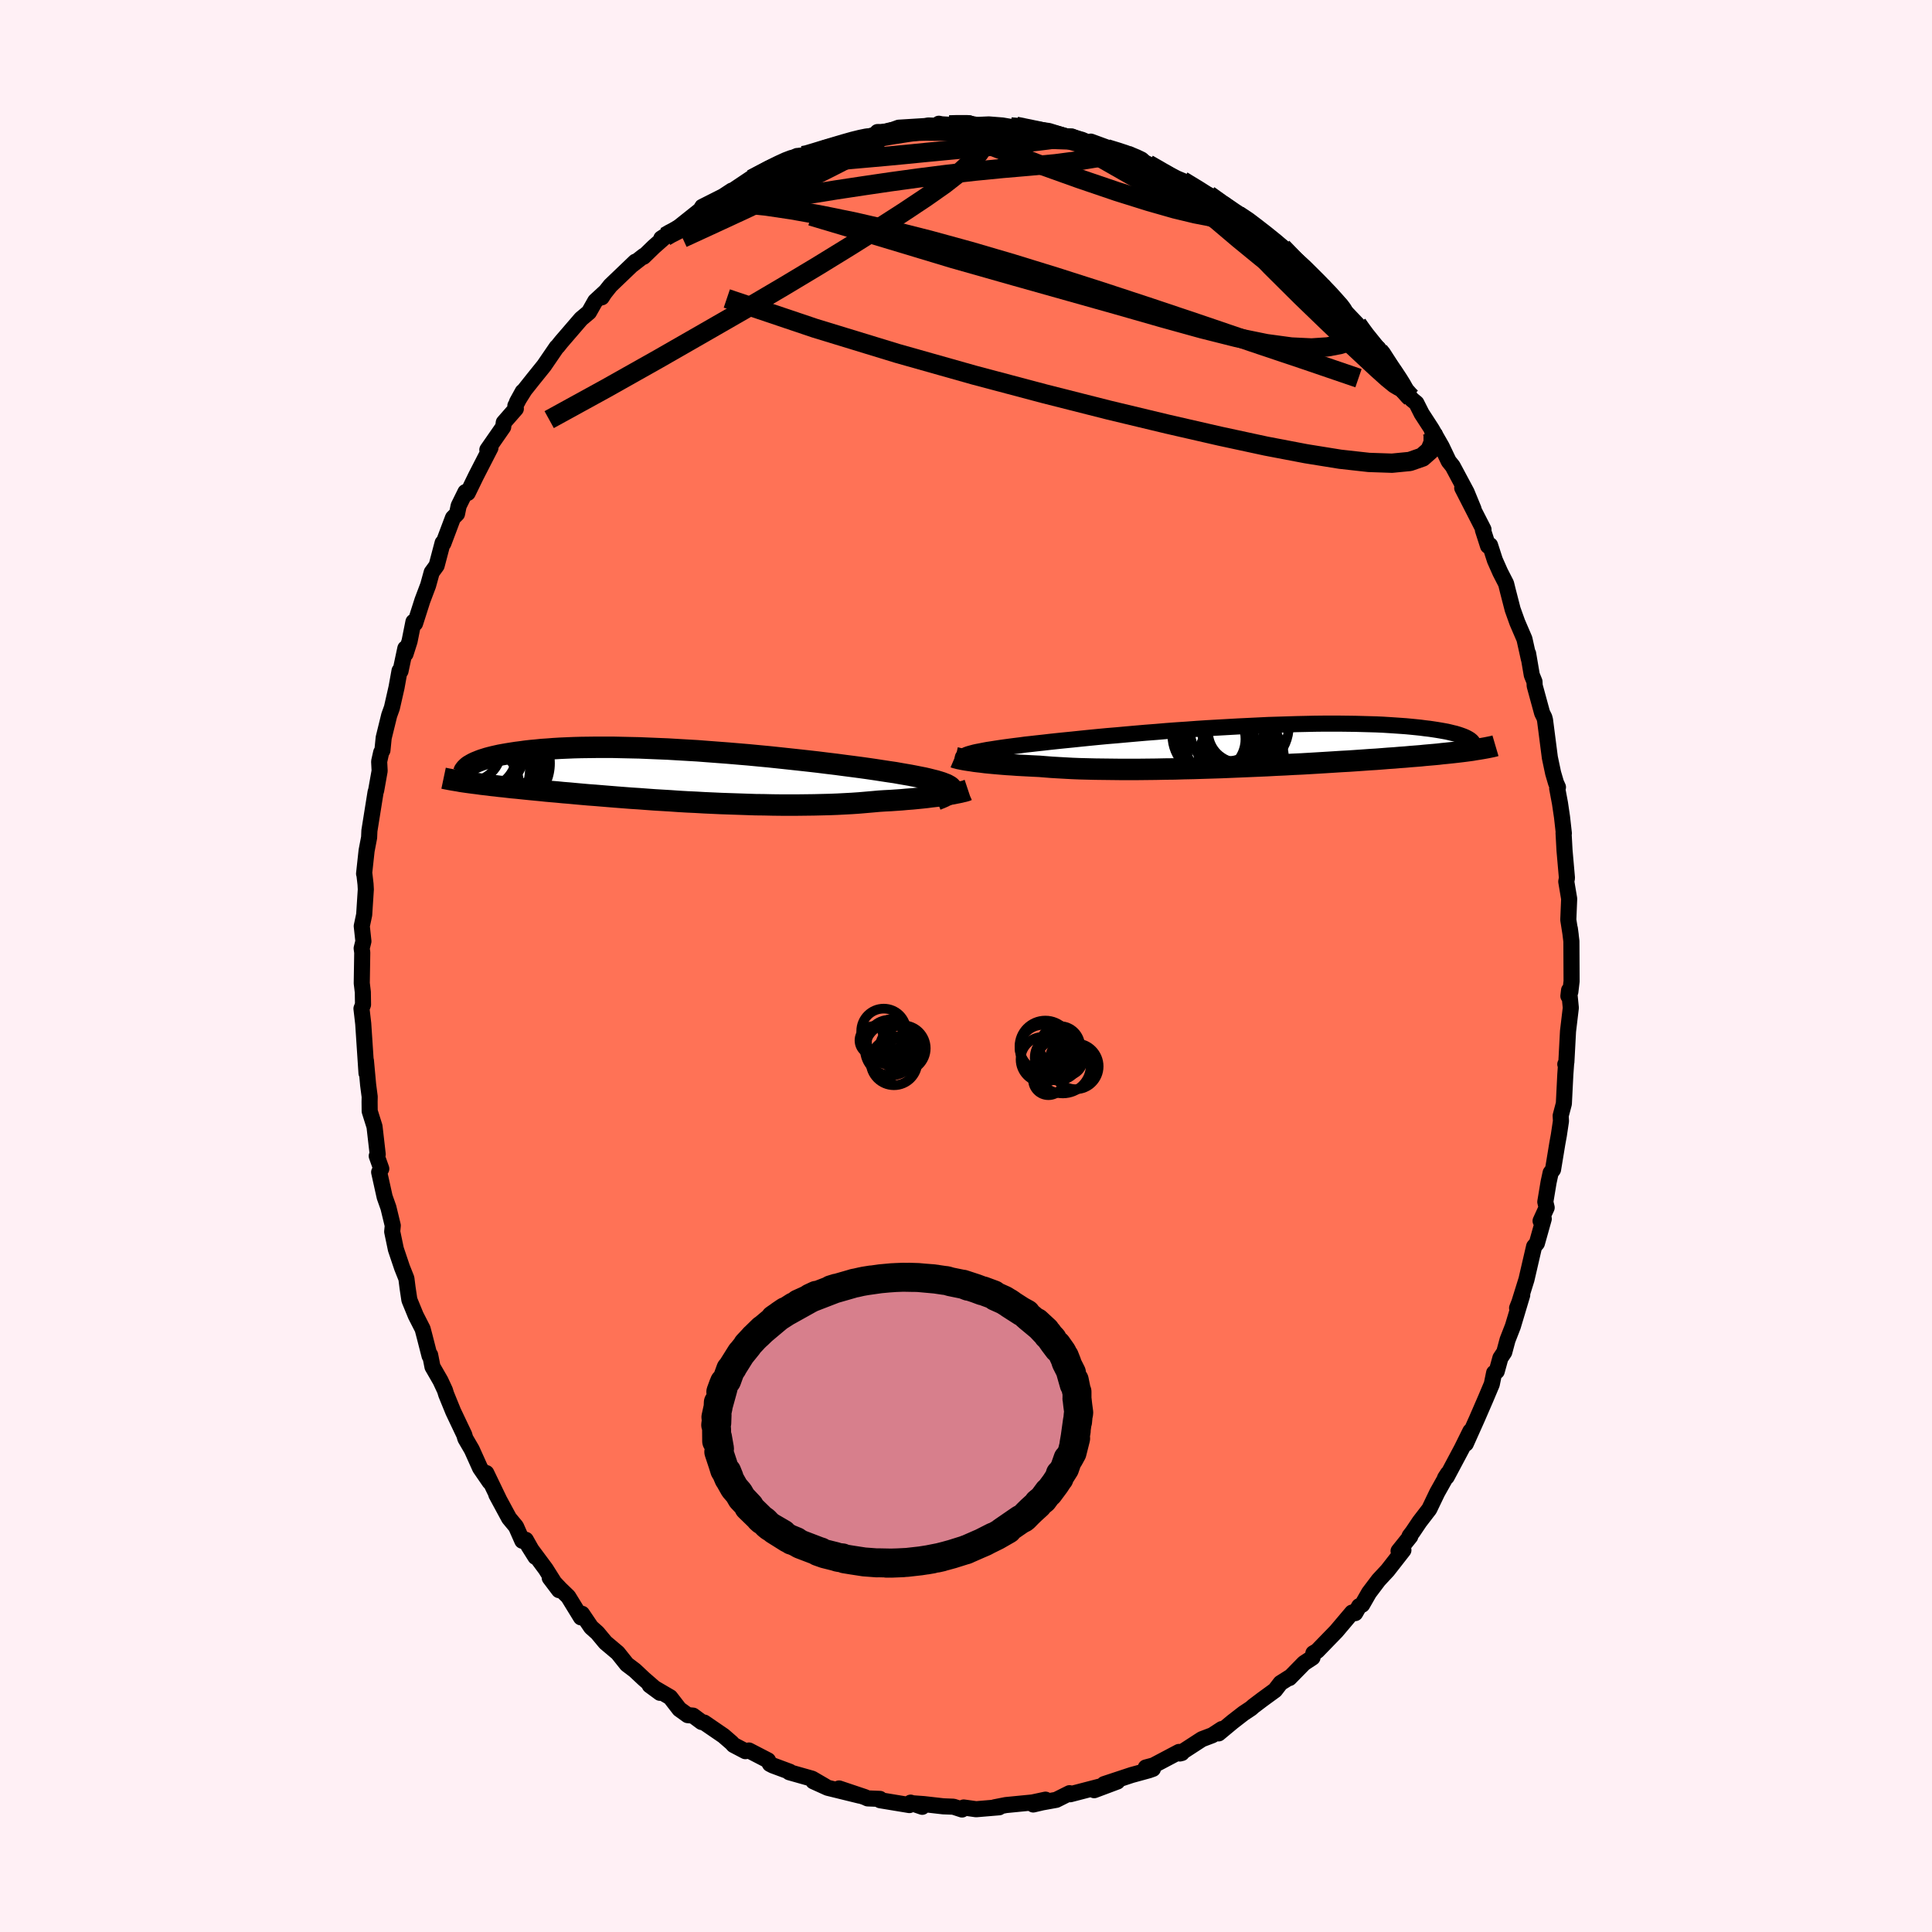 
  <svg viewBox="-100 -100 200 200" xmlns="http://www.w3.org/2000/svg" width="500" height="500" id="face-svg">
    <defs>
      <clipPath id="leftEyeClipPath">
        <polyline points="27.32,1.35 27.28,1.26 27.2,1.16 27.09,1.06 26.93,0.97 26.75,0.87 26.52,0.78 26.26,0.68 25.97,0.59 25.64,0.49 25.27,0.4 24.88,0.3 24.45,0.2 23.99,0.11 23.49,0.01 22.97,-0.09 22.5,-0.17 21.98,-0.26 21.42,-0.36 20.8,-0.45 20.14,-0.55 19.43,-0.66 18.68,-0.77 17.89,-0.88 17.06,-0.99 16.2,-1.1 15.3,-1.22 14.38,-1.33 13.42,-1.45 12.45,-1.56 11.45,-1.67 10.43,-1.78 9.4,-1.89 8.36,-2 7.3,-2.1 6.25,-2.2 5.18,-2.29 4.12,-2.38 3.06,-2.46 2,-2.54 0.96,-2.62 -0.08,-2.68 -1.11,-2.74 -2.12,-2.8 -3.12,-2.84 -4.09,-2.88 -5.05,-2.92 -5.99,-2.94 -6.9,-2.96 -7.79,-2.98 -8.65,-2.98 -9.49,-2.98 -10.3,-2.97 -11.08,-2.96 -11.83,-2.94 -12.55,-2.91 -13.25,-2.88 -13.91,-2.84 -14.55,-2.79 -15.16,-2.75 -15.74,-2.69 -16.29,-2.64 -16.82,-2.58 -17.32,-2.51 -17.8,-2.45 -18.25,-2.38 -18.69,-2.31 -19.09,-2.24 -19.48,-2.17 -19.84,-2.09 -20.19,-2.01 -20.51,-1.93 -20.81,-1.85 -21.09,-1.76 -21.35,-1.68 -21.59,-1.59 -21.81,-1.5 -22.01,-1.42 -22.2,-1.33 -22.37,-1.24 -22.96,0.63 -22.67,0.67 -22.37,0.71 -22.05,0.75 -21.73,0.79 -21.39,0.84 -21.04,0.88 -20.68,0.92 -20.3,0.97 -19.91,1.01 -19.51,1.06 -19.1,1.1 -18.67,1.15 -18.23,1.2 -17.77,1.24 -17.3,1.29 -16.81,1.34 -16.31,1.39 -15.79,1.44 -15.26,1.49 -14.7,1.55 -14.13,1.6 -13.54,1.65 -12.94,1.71 -12.31,1.76 -11.67,1.82 -11.01,1.88 -10.33,1.94 -9.64,1.99 -8.92,2.05 -8.19,2.11 -7.45,2.17 -6.68,2.23 -5.9,2.29 -5.11,2.34 -4.31,2.4 -3.49,2.46 -2.65,2.51 -1.81,2.56 -0.96,2.62 -0.09,2.67 0.78,2.71 1.65,2.76 2.54,2.8 3.42,2.84 4.31,2.87 5.2,2.9 6.09,2.93 6.98,2.96 7.87,2.97 8.75,2.99 9.62,3 10.49,3 11.35,3 12.2,2.99 13.03,2.98 13.85,2.96 14.66,2.94 15.45,2.91 16.22,2.87 16.97,2.83 17.7,2.78 18.4,2.72 19.09,2.66 19.75,2.6 20.36,2.56 20.97,2.53 21.55,2.49 22.12,2.45 22.67,2.4 23.21,2.36 23.72,2.31 24.22,2.26 24.69,2.21 25.14,2.15 25.58,2.1 25.99,2.05 26.37,1.99 26.74,1.94 27.08,1.88" />
      </clipPath>
      <clipPath id="rightEyeClipPath">
        <polyline points="-28.69,0.87 -28.53,0.81 -28.33,0.75 -28.11,0.69 -27.85,0.62 -27.57,0.56 -27.25,0.5 -26.9,0.43 -26.53,0.36 -26.13,0.3 -25.69,0.23 -25.23,0.16 -24.74,0.09 -24.22,0.02 -23.68,-0.05 -23.11,-0.12 -22.6,-0.19 -22.04,-0.25 -21.43,-0.32 -20.78,-0.39 -20.09,-0.47 -19.35,-0.55 -18.57,-0.63 -17.76,-0.71 -16.9,-0.8 -16.02,-0.89 -15.1,-0.98 -14.15,-1.07 -13.18,-1.15 -12.19,-1.24 -11.17,-1.33 -10.14,-1.42 -9.09,-1.5 -8.04,-1.59 -6.97,-1.67 -5.9,-1.74 -4.83,-1.82 -3.75,-1.89 -2.68,-1.95 -1.62,-2.01 -0.56,-2.07 0.49,-2.12 1.52,-2.17 2.54,-2.22 3.54,-2.25 4.53,-2.28 5.49,-2.31 6.44,-2.33 7.35,-2.35 8.25,-2.36 9.12,-2.36 9.96,-2.36 10.77,-2.35 11.56,-2.34 12.31,-2.32 13.04,-2.3 13.74,-2.28 14.41,-2.25 15.05,-2.21 15.66,-2.17 16.24,-2.13 16.8,-2.09 17.33,-2.04 17.83,-1.99 18.31,-1.94 18.76,-1.88 19.2,-1.83 19.61,-1.77 20,-1.71 20.36,-1.65 20.7,-1.59 21.03,-1.53 21.33,-1.46 21.61,-1.39 21.87,-1.33 22.11,-1.26 22.33,-1.19 22.53,-1.12 22.72,-1.05 22.89,-0.98 23.93,0.34 23.65,0.39 23.36,0.43 23.06,0.47 22.75,0.51 22.42,0.55 22.08,0.59 21.72,0.63 21.35,0.67 20.96,0.71 20.55,0.75 20.13,0.8 19.7,0.84 19.24,0.88 18.77,0.92 18.29,0.97 17.78,1.01 17.26,1.05 16.72,1.1 16.15,1.14 15.57,1.19 14.96,1.23 14.34,1.28 13.69,1.33 13.02,1.37 12.33,1.42 11.61,1.47 10.87,1.52 10.12,1.56 9.34,1.61 8.54,1.66 7.72,1.71 6.88,1.76 6.02,1.81 5.15,1.85 4.26,1.9 3.35,1.94 2.43,1.99 1.5,2.03 0.56,2.07 -0.39,2.11 -1.35,2.15 -2.32,2.19 -3.29,2.22 -4.26,2.25 -5.23,2.28 -6.2,2.3 -7.17,2.33 -8.13,2.34 -9.08,2.36 -10.03,2.37 -10.96,2.38 -11.88,2.38 -12.78,2.38 -13.66,2.37 -14.53,2.36 -15.37,2.35 -16.19,2.33 -16.99,2.31 -17.75,2.28 -18.49,2.24 -19.2,2.2 -19.88,2.16 -20.52,2.11 -21.13,2.06 -21.75,2.03 -22.34,2 -22.92,1.97 -23.47,1.94 -24.01,1.9 -24.52,1.87 -25.02,1.83 -25.49,1.79 -25.94,1.75 -26.37,1.71 -26.77,1.67 -27.15,1.62 -27.51,1.58 -27.84,1.54 -28.15,1.49" />
      </clipPath>
      <filter id="fuzzy">
        <feTurbulence id="turbulence" baseFrequency="0.05" numOctaves="3" type="noise" result="noise" />
        <feDisplacementMap in="SourceGraphic" in2="noise" scale="2" />
      </filter>
      <linearGradient id="rainbowGradient" x1="0%" y1="0%" x2="100%" y2="0%">
        <stop offset="0%" style="stop-color: rgb(185, 55, 55); stop-opacity: 1" />
        <stop offset="50%" style="stop-color: rgb(64, 224, 208); stop-opacity: 1" />
        <stop offset="100%" style="stop-color: rgb(128, 128, 128); stop-opacity: 1" />
      </linearGradient>
    </defs>
    <rect x="-100" y="-100" width="100%" height="100%" fill="rgb(255, 240, 245)" />
    <polyline id="faceContour" points="62.69,1.58 62.56,2.68 62.36,3.11 62.43,2.51 62.61,4.33 62.32,6.76 62.15,9.94 62.04,10.17 62.13,9.99 62.04,11.26 61.89,14.25 61.56,15.5 61.59,16.05 61.37,17.52 61.21,18.4 60.77,21.07 60.52,21.41 60.31,22.38 59.97,24.42 60.11,25.01 59.48,26.39 59.81,26.17 59.1,28.7 58.81,29.04 58.02,32.45 57.26,34.89 57.05,35.41 57.58,34.06 56.61,37.3 56.06,38.71 55.72,39.98 55.32,40.58 54.94,41.96 54.67,42.12 54.43,43.29 53.78,44.83 52.9,46.86 51.74,49.45 52.21,48.16 51.32,49.96 49.76,52.89 49.59,53 49.88,52.55 48.78,54.51 47.96,56.22 46.96,57.52 46.24,58.59 45.92,59.01 45.99,59.05 44.78,60.56 45.28,60.47 43.64,62.57 42.71,63.57 41.72,64.88 41.01,66.12 40.7,66.27 40.29,66.99 39.97,66.93 38.33,68.87 36.34,70.92 35.96,71.14 35.87,71.59 34.99,72.17 33.48,73.71 33.54,73.61 32.56,74.23 31.99,74.97 30.7,75.91 29.76,76.62 29.5,76.85 28.73,77.36 27.57,78.26 26.15,79.44 26.48,78.99 25.5,79.63 24.42,80.04 22.14,81.52 22.34,81.47 22.05,81.36 19.4,82.76 18.61,82.97 19.35,83.11 18.93,83.26 17.14,83.75 14.3,84.69 15.67,84.42 13.27,85.32 13.79,84.96 10.79,85.74 10.72,85.63 9.34,86.32 7.9,86.58 6.96,86.8 8.23,86.3 6.88,86.59 4.13,86.86 2.96,87.09 3.43,87.09 1.05,87.29 -0.24,87.11 -0.41,87.32 -1.3,87.03 -2.35,86.99 -4.37,86.76 -5.61,86.67 -4.53,87.04 -5.73,86.61 -5.86,86.86 -8.89,86.36 -8.91,86.22 -10.18,86.17 -10.49,86.03 -13.14,85.14 -10.98,85.89 -14.32,85.07 -15.8,84.4 -14.54,84.94 -15.93,84.13 -18.3,83.46 -18.24,83.41 -19.99,82.76 -20.3,82.6 -20.5,82.23 -22.47,81.21 -22.84,81.28 -24.06,80.64 -24.27,80.41 -25.1,79.69 -27.1,78.32 -27.37,78.26 -28.26,77.6 -28.81,77.55 -29.67,76.93 -30.62,75.7 -32.74,74.46 -31.68,75.24 -33.34,73.8 -34.29,72.91 -35.11,72.29 -36.05,71.11 -37.32,70.04 -38.16,69.03 -38.81,68.45 -39.75,67.06 -39.86,67.43 -41.18,65.28 -42.01,64.48 -43.09,63.34 -42.13,64.61 -43.51,62.42 -45.3,60.01 -44.57,61.17 -45.57,59.4 -45.93,59.5 -46.58,58.03 -47.3,57.16 -48.62,54.72 -48.36,55.19 -49.66,52.49 -49.31,53.41 -50.3,51.97 -51.16,50.06 -51.83,48.91 -51.94,48.53 -53.08,46.13 -53.81,44.34 -53.94,43.92 -54.4,42.93 -55.23,41.49 -55.47,40.27 -55.53,40.36 -56.04,38.37 -56.25,37.57 -56.96,36.18 -57.62,34.57 -57.81,33.3 -57.93,32.35 -58.38,31.22 -59.02,29.32 -59.4,27.5 -59.34,26.87 -59.79,25.01 -60.18,23.91 -60.75,21.34 -60.53,20.99 -61,19.67 -60.9,19.5 -61.23,16.62 -61.73,15.03 -61.74,14.07 -61.73,13.53 -61.89,12.31 -62.12,9.8 -62.06,11.09 -62.38,6.26 -62.4,5.96 -62.58,4.41 -62.42,4 -62.44,2.71 -62.55,1.78 -62.5,-1.39 -62.56,-1.83 -62.38,-2.56 -62.55,-4.13 -62.3,-5.31 -62.13,-7.93 -62.16,-8.47 -62.28,-9.51 -62.31,-9.55 -62.05,-11.94 -61.79,-13.3 -61.76,-14 -61.12,-18 -61.06,-18.18 -60.7,-20.2 -60.75,-21.17 -60.54,-22.11 -60.41,-22.33 -60.28,-23.63 -59.71,-25.95 -59.43,-26.73 -58.95,-28.84 -58.64,-30.56 -58.54,-30.53 -58.04,-32.88 -58.02,-32.31 -57.6,-33.63 -57.2,-35.63 -57.03,-35.47 -56.27,-37.85 -55.68,-39.41 -55.31,-40.75 -54.8,-41.45 -54.18,-43.8 -54.1,-43.76 -53.11,-46.39 -52.69,-46.81 -52.52,-47.64 -51.82,-49.06 -51.58,-48.97 -50.72,-50.74 -49.23,-53.64 -49.55,-53.44 -47.91,-55.8 -47.85,-56.26 -46.6,-57.69 -46.65,-57.99 -45.89,-59.45 -46.48,-58.38 -45.69,-59.64 -44.76,-60.81 -43.68,-62.15 -42.38,-64.05 -42.3,-64.11 -41.9,-64.61 -39.85,-66.99 -39.03,-67.68 -38.38,-68.83 -37.36,-69.77 -37.71,-69.22 -37.5,-69.57 -36.81,-70.44 -34.23,-72.91 -34.53,-72.6 -33.35,-73.52 -33.38,-73.42 -32.32,-74.45 -31.12,-75.51 -31.54,-75.32 -29.7,-76.51 -27.34,-78.39 -27.51,-78.25 -27.3,-78.59 -25.14,-79.68 -24.24,-80.27 -25.36,-79.46 -22.17,-81.6 -22.31,-81.33 -22.17,-81.46 -19.5,-82.88 -19.08,-83.12 -18.53,-83.29 -17.49,-83.85 -16.88,-83.89 -16.82,-83.87 -15.78,-84.09 -14.31,-84.64 -14.34,-84.67 -11.44,-85.56 -10.95,-85.56 -9.23,-85.98 -9.16,-86.33 -8.9,-86.07 -6.97,-86.78 -4.23,-86.95 -3.9,-87.01 -2.07,-86.95 -2.81,-87.19 -2.51,-87.13 -0.44,-87.01 0.41,-87.2 0.34,-87.03 2.36,-87.12 3.76,-87.01 4.64,-86.86 5.18,-86.93 6.11,-86.68 7.15,-86.64 8.57,-86.44 10.25,-85.92 10.53,-85.71 10.93,-85.85 10.78,-85.86 12,-85.53 13.81,-84.75 12.92,-85.34 15.21,-84.5 16.73,-83.97 16.83,-84.02 18.84,-83.01 19.55,-82.58 21.08,-81.92 20.58,-82.18 21.8,-81.54 22.4,-81.29 25.1,-79.7 24.16,-80.14 25.13,-79.81 26.52,-78.82 28.6,-77.38 28.15,-77.74 29.34,-77.08 29.75,-76.51 31.56,-75.35 31.78,-75.16 32.75,-74.38 34.11,-72.97 35.2,-71.99 35.97,-71.27 36.15,-70.93 37.28,-69.93 37.81,-69.3 38.82,-68.39 39.3,-67.69 40.51,-66.42 41.45,-65.27 40.59,-66.02 41.83,-64.65 42.75,-63.66 42.68,-63.94 43.97,-61.92 44.16,-61.5 46.12,-58.68 46.62,-58.27 47.17,-57.18 48.19,-55.61 48.29,-55.25 48.22,-55.56 49.24,-53.78 49.97,-52.25 50.38,-51.74 51.82,-49.05 52.54,-47.3 51.37,-49.49 53.57,-45.19 53.51,-45.14 54.04,-43.49 54.25,-43.56 54.75,-42.01 55.3,-40.77 55.91,-39.58 56.1,-38.81 56.59,-36.91 57.07,-35.57 57.81,-33.85 58.27,-31.78 58.19,-32.34 58.57,-30.12 58.85,-29.43 58.87,-29.01 59.64,-26.19 59.87,-25.73 59.94,-25.46 60.44,-21.58 60.78,-19.97 61.08,-18.95 61.28,-18.51 61.2,-18.39 61.49,-16.84 61.7,-15.42 61.89,-13.73 61.86,-13.77 61.96,-11.95 62.21,-9.11 62.14,-8.74 62.44,-6.96 62.35,-4.78 62.6,-3.19 62.51,-3.87 62.67,-2.56 62.69,1.58 62.56,2.68" fill="rgb(255, 114, 86)" stroke="black" stroke-width="1.667" stroke-linejoin="round" filter="url(#fuzzy)" />
    <g transform="translate(28.75 -22.73)">
      <polyline id="rightCountour" points="-28.69,0.87 -28.53,0.81 -28.33,0.75 -28.11,0.69 -27.85,0.62 -27.57,0.56 -27.25,0.5 -26.9,0.43 -26.53,0.36 -26.13,0.3 -25.69,0.23 -25.23,0.16 -24.74,0.09 -24.22,0.02 -23.68,-0.05 -23.11,-0.12 -22.6,-0.19 -22.04,-0.25 -21.43,-0.32 -20.78,-0.39 -20.09,-0.47 -19.35,-0.55 -18.57,-0.63 -17.76,-0.71 -16.9,-0.8 -16.02,-0.89 -15.1,-0.98 -14.15,-1.07 -13.18,-1.15 -12.19,-1.24 -11.17,-1.33 -10.14,-1.42 -9.09,-1.5 -8.04,-1.59 -6.97,-1.67 -5.9,-1.74 -4.83,-1.82 -3.75,-1.89 -2.68,-1.95 -1.62,-2.01 -0.56,-2.07 0.49,-2.12 1.52,-2.17 2.54,-2.22 3.54,-2.25 4.53,-2.28 5.49,-2.31 6.44,-2.33 7.35,-2.35 8.25,-2.36 9.12,-2.36 9.96,-2.36 10.77,-2.35 11.56,-2.34 12.31,-2.32 13.04,-2.3 13.74,-2.28 14.41,-2.25 15.05,-2.21 15.66,-2.17 16.24,-2.13 16.8,-2.09 17.33,-2.04 17.83,-1.99 18.31,-1.94 18.76,-1.88 19.2,-1.83 19.61,-1.77 20,-1.71 20.36,-1.65 20.7,-1.59 21.03,-1.53 21.33,-1.46 21.61,-1.39 21.87,-1.33 22.11,-1.26 22.33,-1.19 22.53,-1.12 22.72,-1.05 22.89,-0.98 23.93,0.34 23.65,0.39 23.36,0.43 23.06,0.47 22.75,0.51 22.42,0.55 22.08,0.59 21.72,0.63 21.35,0.67 20.96,0.71 20.55,0.75 20.13,0.8 19.7,0.84 19.24,0.88 18.77,0.92 18.29,0.97 17.78,1.01 17.26,1.05 16.72,1.1 16.15,1.14 15.57,1.19 14.96,1.23 14.34,1.28 13.69,1.33 13.02,1.37 12.33,1.42 11.61,1.47 10.87,1.52 10.12,1.56 9.34,1.61 8.54,1.66 7.72,1.71 6.88,1.76 6.02,1.81 5.15,1.85 4.26,1.9 3.35,1.94 2.43,1.99 1.5,2.03 0.56,2.07 -0.39,2.11 -1.35,2.15 -2.32,2.19 -3.29,2.22 -4.26,2.25 -5.23,2.28 -6.2,2.3 -7.17,2.33 -8.13,2.34 -9.08,2.36 -10.03,2.37 -10.96,2.38 -11.88,2.38 -12.78,2.38 -13.66,2.37 -14.53,2.36 -15.37,2.35 -16.19,2.33 -16.99,2.31 -17.75,2.28 -18.49,2.24 -19.2,2.2 -19.88,2.16 -20.52,2.11 -21.13,2.06 -21.75,2.03 -22.34,2 -22.92,1.97 -23.47,1.94 -24.01,1.9 -24.52,1.87 -25.02,1.83 -25.49,1.79 -25.94,1.75 -26.37,1.71 -26.77,1.67 -27.15,1.62 -27.51,1.58 -27.84,1.54 -28.15,1.49" fill="white" stroke="white" stroke-width="0" stroke-linejoin="round" filter="url(#fuzzy)" />
    </g>
    <g transform="translate(-28.77 -19.66)">
      <polyline id="leftCountour" points="27.32,1.35 27.28,1.26 27.2,1.16 27.09,1.06 26.93,0.97 26.75,0.87 26.52,0.78 26.26,0.68 25.97,0.59 25.64,0.49 25.27,0.4 24.88,0.3 24.45,0.2 23.99,0.11 23.49,0.01 22.97,-0.09 22.5,-0.17 21.98,-0.26 21.42,-0.36 20.8,-0.45 20.14,-0.55 19.43,-0.66 18.68,-0.77 17.89,-0.88 17.06,-0.99 16.2,-1.1 15.3,-1.22 14.38,-1.33 13.42,-1.45 12.45,-1.56 11.45,-1.67 10.43,-1.78 9.4,-1.89 8.36,-2 7.3,-2.1 6.25,-2.2 5.18,-2.29 4.12,-2.38 3.06,-2.46 2,-2.54 0.96,-2.62 -0.08,-2.68 -1.11,-2.74 -2.12,-2.8 -3.12,-2.84 -4.09,-2.88 -5.05,-2.92 -5.99,-2.94 -6.9,-2.96 -7.79,-2.98 -8.65,-2.98 -9.49,-2.98 -10.3,-2.97 -11.08,-2.96 -11.83,-2.94 -12.55,-2.91 -13.25,-2.88 -13.91,-2.84 -14.55,-2.79 -15.16,-2.75 -15.74,-2.69 -16.29,-2.64 -16.82,-2.58 -17.32,-2.51 -17.8,-2.45 -18.25,-2.38 -18.69,-2.31 -19.09,-2.24 -19.48,-2.17 -19.84,-2.09 -20.19,-2.01 -20.51,-1.93 -20.81,-1.85 -21.09,-1.76 -21.35,-1.68 -21.59,-1.59 -21.81,-1.5 -22.01,-1.42 -22.2,-1.33 -22.37,-1.24 -22.96,0.63 -22.67,0.67 -22.37,0.71 -22.05,0.75 -21.73,0.79 -21.39,0.84 -21.04,0.88 -20.68,0.92 -20.3,0.97 -19.91,1.01 -19.51,1.06 -19.1,1.1 -18.67,1.15 -18.23,1.2 -17.77,1.24 -17.3,1.29 -16.81,1.34 -16.31,1.39 -15.79,1.44 -15.26,1.49 -14.7,1.55 -14.13,1.6 -13.54,1.65 -12.94,1.71 -12.31,1.76 -11.67,1.82 -11.01,1.88 -10.33,1.94 -9.64,1.99 -8.92,2.05 -8.19,2.11 -7.45,2.17 -6.68,2.23 -5.9,2.29 -5.11,2.34 -4.31,2.4 -3.49,2.46 -2.65,2.51 -1.81,2.56 -0.96,2.62 -0.09,2.67 0.78,2.71 1.65,2.76 2.54,2.8 3.42,2.84 4.31,2.87 5.2,2.9 6.09,2.93 6.98,2.96 7.87,2.97 8.75,2.99 9.62,3 10.49,3 11.35,3 12.2,2.99 13.03,2.98 13.85,2.96 14.66,2.94 15.45,2.91 16.22,2.87 16.97,2.83 17.7,2.78 18.4,2.72 19.09,2.66 19.75,2.6 20.36,2.56 20.97,2.53 21.55,2.49 22.12,2.45 22.67,2.4 23.21,2.36 23.72,2.31 24.22,2.26 24.69,2.21 25.14,2.15 25.58,2.1 25.99,2.05 26.37,1.99 26.74,1.94 27.08,1.88" fill="white" stroke="white" stroke-width="0" stroke-linejoin="round" filter="url(#fuzzy)" />
    </g>
    <g transform="translate(28.75 -22.73)">
      <polyline id="rightUpper" points="-28.84,1.53 -28.94,1.46 -29.01,1.39 -29.06,1.32 -29.09,1.25 -29.09,1.19 -29.07,1.12 -29.02,1.06 -28.94,1 -28.83,0.94 -28.69,0.87 -28.53,0.81 -28.33,0.75 -28.11,0.69 -27.85,0.62 -27.57,0.56 -27.25,0.5 -26.9,0.43 -26.53,0.36 -26.13,0.3 -25.69,0.23 -25.23,0.16 -24.74,0.09 -24.22,0.02 -23.68,-0.05 -23.11,-0.12 -22.6,-0.19 -22.04,-0.25 -21.43,-0.32 -20.78,-0.39 -20.09,-0.47 -19.35,-0.55 -18.57,-0.63 -17.76,-0.71 -16.9,-0.8 -16.02,-0.89 -15.1,-0.98 -14.15,-1.07 -13.18,-1.15 -12.19,-1.24 -11.17,-1.33 -10.14,-1.42 -9.09,-1.5 -8.04,-1.59 -6.97,-1.67 -5.9,-1.74 -4.83,-1.82 -3.75,-1.89 -2.68,-1.95 -1.62,-2.01 -0.56,-2.07 0.49,-2.12 1.52,-2.17 2.54,-2.22 3.54,-2.25 4.53,-2.28 5.49,-2.31 6.44,-2.33 7.35,-2.35 8.25,-2.36 9.12,-2.36 9.96,-2.36 10.77,-2.35 11.56,-2.34 12.31,-2.32 13.04,-2.3 13.74,-2.28 14.41,-2.25 15.05,-2.21 15.66,-2.17 16.24,-2.13 16.8,-2.09 17.33,-2.04 17.83,-1.99 18.31,-1.94 18.76,-1.88 19.2,-1.83 19.61,-1.77 20,-1.71 20.36,-1.65 20.7,-1.59 21.03,-1.53 21.33,-1.46 21.61,-1.39 21.87,-1.33 22.11,-1.26 22.33,-1.19 22.53,-1.12 22.72,-1.05 22.89,-0.98 23.04,-0.91 23.17,-0.84 23.29,-0.77 23.4,-0.7 23.49,-0.63 23.57,-0.56 23.63,-0.5 23.68,-0.43 23.72,-0.36 23.74,-0.3" fill="none" stroke="black" stroke-width="1.667" stroke-linejoin="round" filter="url(#fuzzy)" />
      <polyline id="rightLower" points="-29.91,1.14 -29.84,1.17 -29.75,1.19 -29.63,1.22 -29.49,1.26 -29.33,1.29 -29.14,1.33 -28.93,1.37 -28.69,1.41 -28.43,1.45 -28.15,1.49 -27.84,1.54 -27.51,1.58 -27.15,1.62 -26.77,1.67 -26.37,1.71 -25.94,1.75 -25.49,1.79 -25.02,1.83 -24.52,1.87 -24.01,1.9 -23.47,1.94 -22.92,1.97 -22.34,2 -21.75,2.03 -21.13,2.06 -20.52,2.11 -19.88,2.16 -19.2,2.2 -18.49,2.24 -17.75,2.28 -16.99,2.31 -16.19,2.33 -15.37,2.35 -14.53,2.36 -13.66,2.37 -12.78,2.38 -11.88,2.38 -10.96,2.38 -10.03,2.37 -9.08,2.36 -8.13,2.34 -7.17,2.33 -6.2,2.3 -5.23,2.28 -4.26,2.25 -3.29,2.22 -2.32,2.19 -1.35,2.15 -0.39,2.11 0.56,2.07 1.5,2.03 2.43,1.99 3.35,1.94 4.26,1.9 5.15,1.85 6.02,1.81 6.88,1.76 7.72,1.71 8.54,1.66 9.34,1.61 10.12,1.56 10.87,1.52 11.61,1.47 12.33,1.42 13.02,1.37 13.69,1.33 14.34,1.28 14.96,1.23 15.57,1.19 16.15,1.14 16.72,1.1 17.26,1.05 17.78,1.01 18.29,0.97 18.77,0.92 19.24,0.88 19.7,0.84 20.13,0.8 20.55,0.75 20.96,0.71 21.35,0.67 21.72,0.63 22.08,0.59 22.42,0.55 22.75,0.51 23.06,0.47 23.36,0.43 23.65,0.39 23.93,0.34 24.19,0.3 24.44,0.26 24.68,0.22 24.91,0.18 25.13,0.14 25.33,0.1 25.53,0.06 25.72,0.02 25.89,-0.02 26.06,-0.07" fill="none" stroke="black" stroke-width="2.222" stroke-linejoin="round" filter="url(#fuzzy)" />
      <circle r="3.572" cx="-3.393" cy="-0.76" stroke="black" fill="none" stroke-width="1.0" filter="url(#fuzzy)" clip-path="url(#rightEyeClipPath)" /><circle r="4.21" cx="-1.633" cy="0.51" stroke="black" fill="none" stroke-width="1.0" filter="url(#fuzzy)" clip-path="url(#rightEyeClipPath)" /><circle r="4.228" cx="-3.163" cy="-1.155" stroke="black" fill="none" stroke-width="1.0" filter="url(#fuzzy)" clip-path="url(#rightEyeClipPath)" /><circle r="3.214" cx="-0.483" cy="-1.535" stroke="black" fill="none" stroke-width="1.0" filter="url(#fuzzy)" clip-path="url(#rightEyeClipPath)" /><circle r="4.304" cx="-1.268" cy="-1.765" stroke="black" fill="none" stroke-width="1.0" filter="url(#fuzzy)" clip-path="url(#rightEyeClipPath)" /><circle r="4.81" cx="-1.828" cy="-0.195" stroke="black" fill="none" stroke-width="1.0" filter="url(#fuzzy)" clip-path="url(#rightEyeClipPath)" /><circle r="4.53" cx="0.137" cy="-2.095" stroke="black" fill="none" stroke-width="1.0" filter="url(#fuzzy)" clip-path="url(#rightEyeClipPath)" /><circle r="4.228" cx="-1.888" cy="-2.675" stroke="black" fill="none" stroke-width="1.0" filter="url(#fuzzy)" clip-path="url(#rightEyeClipPath)" /><circle r="4.816" cx="-1.333" cy="-0.755" stroke="black" fill="none" stroke-width="1.0" filter="url(#fuzzy)" clip-path="url(#rightEyeClipPath)" /><circle r="4.428" cx="-0.258" cy="1.24" stroke="black" fill="none" stroke-width="1.0" filter="url(#fuzzy)" clip-path="url(#rightEyeClipPath)" />
      </g>
    <g transform="translate(-28.77 -19.66)">
      <polyline id="leftUpper" points="25.71,2.45 26.03,2.32 26.32,2.2 26.57,2.08 26.79,1.97 26.97,1.86 27.11,1.76 27.22,1.65 27.29,1.55 27.32,1.45 27.32,1.35 27.28,1.26 27.2,1.16 27.09,1.06 26.93,0.97 26.75,0.87 26.52,0.78 26.26,0.68 25.97,0.59 25.64,0.49 25.27,0.4 24.88,0.3 24.45,0.2 23.99,0.11 23.49,0.01 22.97,-0.09 22.5,-0.17 21.98,-0.26 21.42,-0.36 20.8,-0.45 20.14,-0.55 19.43,-0.66 18.68,-0.77 17.89,-0.88 17.06,-0.99 16.2,-1.1 15.3,-1.22 14.38,-1.33 13.42,-1.45 12.45,-1.56 11.45,-1.67 10.43,-1.78 9.4,-1.89 8.36,-2 7.3,-2.1 6.25,-2.2 5.18,-2.29 4.12,-2.38 3.06,-2.46 2,-2.54 0.96,-2.62 -0.08,-2.68 -1.11,-2.74 -2.12,-2.8 -3.12,-2.84 -4.09,-2.88 -5.05,-2.92 -5.99,-2.94 -6.9,-2.96 -7.79,-2.98 -8.65,-2.98 -9.49,-2.98 -10.3,-2.97 -11.08,-2.96 -11.83,-2.94 -12.55,-2.91 -13.25,-2.88 -13.91,-2.84 -14.55,-2.79 -15.16,-2.75 -15.74,-2.69 -16.29,-2.64 -16.82,-2.58 -17.32,-2.51 -17.8,-2.45 -18.25,-2.38 -18.69,-2.31 -19.09,-2.24 -19.48,-2.17 -19.84,-2.09 -20.19,-2.01 -20.51,-1.93 -20.81,-1.85 -21.09,-1.76 -21.35,-1.68 -21.59,-1.59 -21.81,-1.5 -22.01,-1.42 -22.2,-1.33 -22.37,-1.24 -22.52,-1.15 -22.66,-1.07 -22.78,-0.98 -22.88,-0.89 -22.97,-0.8 -23.05,-0.72 -23.11,-0.63 -23.17,-0.55 -23.2,-0.47 -23.23,-0.38" fill="none" stroke="black" stroke-width="2.222" stroke-linejoin="round" filter="url(#fuzzy)" />
      <polyline id="leftLower" points="28.98,1.44 28.92,1.46 28.83,1.5 28.71,1.54 28.56,1.58 28.38,1.62 28.18,1.67 27.94,1.72 27.68,1.77 27.39,1.83 27.08,1.88 26.74,1.94 26.37,1.99 25.99,2.05 25.58,2.1 25.14,2.15 24.69,2.21 24.22,2.26 23.72,2.31 23.21,2.36 22.67,2.4 22.12,2.45 21.55,2.49 20.97,2.53 20.36,2.56 19.75,2.6 19.09,2.66 18.4,2.72 17.7,2.78 16.97,2.83 16.22,2.87 15.45,2.91 14.66,2.94 13.85,2.96 13.03,2.98 12.2,2.99 11.35,3 10.49,3 9.62,3 8.75,2.99 7.87,2.97 6.98,2.96 6.09,2.93 5.2,2.9 4.31,2.87 3.42,2.84 2.54,2.8 1.65,2.76 0.78,2.71 -0.09,2.67 -0.96,2.62 -1.81,2.56 -2.65,2.51 -3.49,2.46 -4.31,2.4 -5.11,2.34 -5.9,2.29 -6.68,2.23 -7.45,2.17 -8.19,2.11 -8.92,2.05 -9.64,1.99 -10.33,1.94 -11.01,1.88 -11.67,1.82 -12.31,1.76 -12.94,1.71 -13.54,1.65 -14.13,1.6 -14.7,1.55 -15.26,1.49 -15.79,1.44 -16.31,1.39 -16.81,1.34 -17.3,1.29 -17.77,1.24 -18.23,1.2 -18.67,1.15 -19.1,1.1 -19.51,1.06 -19.91,1.01 -20.3,0.97 -20.68,0.92 -21.04,0.88 -21.39,0.84 -21.73,0.79 -22.05,0.75 -22.37,0.71 -22.67,0.67 -22.96,0.63 -23.24,0.59 -23.51,0.55 -23.77,0.5 -24.02,0.46 -24.26,0.42 -24.49,0.38 -24.71,0.34 -24.92,0.3 -25.12,0.26 -25.31,0.22" fill="none" stroke="black" stroke-width="2.222" stroke-linejoin="round" filter="url(#fuzzy)" />
      <circle r="4.634" cx="-19.591" cy="-1.24" stroke="black" fill="none" stroke-width="1.0" filter="url(#fuzzy)" clip-path="url(#leftEyeClipPath)" /><circle r="4.924" cx="-21.051" cy="-0.805" stroke="black" fill="none" stroke-width="1.0" filter="url(#fuzzy)" clip-path="url(#leftEyeClipPath)" /><circle r="3.452" cx="-21.216" cy="-2.19" stroke="black" fill="none" stroke-width="1.0" filter="url(#fuzzy)" clip-path="url(#leftEyeClipPath)" /><circle r="4.422" cx="-20.801" cy="-0.685" stroke="black" fill="none" stroke-width="1.0" filter="url(#fuzzy)" clip-path="url(#leftEyeClipPath)" /><circle r="3.34" cx="-22.676" cy="-2.77" stroke="black" fill="none" stroke-width="1.0" filter="url(#fuzzy)" clip-path="url(#leftEyeClipPath)" /><circle r="4.644" cx="-20.016" cy="-0.075" stroke="black" fill="none" stroke-width="1.0" filter="url(#fuzzy)" clip-path="url(#leftEyeClipPath)" /><circle r="3.094" cx="-20.171" cy="-2.06" stroke="black" fill="none" stroke-width="1.0" filter="url(#fuzzy)" clip-path="url(#leftEyeClipPath)" /><circle r="3.496" cx="-21.051" cy="-1.205" stroke="black" fill="none" stroke-width="1.0" filter="url(#fuzzy)" clip-path="url(#leftEyeClipPath)" /><circle r="4.916" cx="-19.211" cy="-1.32" stroke="black" fill="none" stroke-width="1.0" filter="url(#fuzzy)" clip-path="url(#leftEyeClipPath)" /><circle r="3.91" cx="-21.406" cy="0.875" stroke="black" fill="none" stroke-width="1.0" filter="url(#fuzzy)" clip-path="url(#leftEyeClipPath)" />
    </g>
    <g id="hairs">
      <polyline points="28.15,-77.74 29.14,-77.09 30.09,-76.37 31.04,-75.63 31.98,-74.87 32.88,-74.1 33.7,-73.35 34.42,-72.68 34.99,-72.11 35.41,-71.67 35.68,-71.34 35.8,-71.13 35.75,-71.05 35.51,-71.12 35.05,-71.35 34.35,-71.79 33.39,-72.43 32.19,-73.27 30.74,-74.31 29.03,-75.55 27.07,-76.98 24.9,-78.57 22.54,-80.35" fill="none" stroke="rgb(0, 0, 0)" stroke-width="2" stroke-linejoin="round" filter="url(#fuzzy)" /><polyline points="26.52,-78.82 27.77,-77.97 28.42,-77.54 28.96,-77.16 29.46,-76.76 29.86,-76.39 30.09,-76.08 30.08,-75.89 29.78,-75.83 29.13,-75.97 28.09,-76.34 26.64,-76.96 24.79,-77.83 22.56,-78.95 19.96,-80.31 17.05,-81.89 13.84,-83.72" fill="none" stroke="rgb(0, 0, 0)" stroke-width="2" stroke-linejoin="round" filter="url(#fuzzy)" /><polyline points="40.51,-66.42 40.86,-65.84 40.81,-65.55 40.63,-65.24 40.26,-64.93 39.63,-64.62 38.7,-64.33 37.43,-64.09 35.77,-63.98 33.66,-64.08 31.08,-64.43 28,-65.06 24.42,-65.96 20.34,-67.09 15.76,-68.4 10.64,-69.84 4.95,-71.44 -1.36,-73.23 -8.29,-75.32 -16.03,-77.63" fill="none" stroke="rgb(0, 0, 0)" stroke-width="2" stroke-linejoin="round" filter="url(#fuzzy)" /><polyline points="40.51,-66.42 40.99,-65.76 41.36,-65.26 41.86,-64.64 42.45,-63.91 43.06,-63.12 43.67,-62.28 44.25,-61.46 44.74,-60.72 45.1,-60.14 45.29,-59.8 45.25,-59.74 44.99,-59.97 44.51,-60.49 43.8,-61.27 42.89,-62.3 41.76,-63.6 40.38,-65.24 38.7,-67.29 36.64,-69.86" fill="none" stroke="rgb(0, 0, 0)" stroke-width="2" stroke-linejoin="round" filter="url(#fuzzy)" /><polyline points="-22.17,-81.46 -20.3,-82.43 -19.12,-82.98 -18.15,-83.36 -17.22,-83.66 -16.28,-83.94 -15.28,-84.21 -14.22,-84.5 -13.09,-84.82 -11.94,-85.14 -10.82,-85.47 -9.81,-85.76 -8.97,-86.01 -8.33,-86.19 -7.89,-86.32 -7.65,-86.37 -7.61,-86.35 -7.84,-86.25 -8.43,-86.06 -9.43,-85.78 -10.82,-85.39 -12.52,-84.93 -14.48,-84.41" fill="none" stroke="rgb(0, 0, 0)" stroke-width="2" stroke-linejoin="round" filter="url(#fuzzy)" /><polyline points="-22.17,-81.46 -20.36,-82.42 -19.31,-82.94 -18.59,-83.27 -18.04,-83.48 -17.66,-83.57 -17.42,-83.58 -17.33,-83.51 -17.42,-83.35 -17.73,-83.09 -18.35,-82.68 -19.39,-82.08 -20.94,-81.26 -23.05,-80.19 -25.79,-78.76" fill="none" stroke="rgb(0, 0, 0)" stroke-width="2" stroke-linejoin="round" filter="url(#fuzzy)" /><polyline points="-0.44,-87.01 0.16,-87.06 0.78,-86.96 1.42,-86.76 1.91,-86.47 2.16,-86.07 2.15,-85.57 1.88,-84.93 1.35,-84.15 0.52,-83.23 -0.66,-82.15 -2.22,-80.93 -4.17,-79.56 -6.47,-78.03 -9.1,-76.34 -12.03,-74.5 -15.25,-72.52 -18.78,-70.4 -22.67,-68.11 -27,-65.62 -31.83,-62.85 -37.23,-59.81 -43.15,-56.56" fill="none" stroke="rgb(0, 0, 0)" stroke-width="2" stroke-linejoin="round" filter="url(#fuzzy)" /><polyline points="-16.88,-83.89 -16.47,-83.97 -15.66,-84.21 -14.68,-84.51 -13.64,-84.82 -12.63,-85.12 -11.71,-85.38 -10.94,-85.57 -10.31,-85.7 -9.8,-85.75 -9.43,-85.72 -9.24,-85.6 -9.28,-85.39 -9.6,-85.08 -10.22,-84.67 -11.12,-84.17 -12.28,-83.56 -13.7,-82.83 -15.41,-81.97 -17.46,-80.96 -19.87,-79.77 -22.67,-78.43 -25.82,-76.97 -29.34,-75.35" fill="none" stroke="rgb(0, 0, 0)" stroke-width="2" stroke-linejoin="round" filter="url(#fuzzy)" /><polyline points="10.53,-85.71 10.93,-85.7 11.67,-85.41 12.76,-84.91 14.08,-84.29 15.56,-83.58 17.16,-82.78 18.85,-81.9 20.57,-80.96 22.27,-79.99 23.91,-79.02 25.46,-78.08 26.91,-77.19 28.26,-76.37 29.49,-75.63 30.6,-74.96 31.57,-74.39 32.38,-73.92 33.02,-73.58 33.4,-73.44 33.35,-73.64" fill="none" stroke="rgb(0, 0, 0)" stroke-width="2" stroke-linejoin="round" filter="url(#fuzzy)" /><polyline points="22.4,-81.29 23.98,-80.33 24.86,-79.77 25.82,-79.14 26.92,-78.4 28.04,-77.61 29.12,-76.84 30.14,-76.09 31.1,-75.36 32.01,-74.65 32.85,-73.98 33.59,-73.37 34.2,-72.85 34.63,-72.46 34.85,-72.26 34.83,-72.26 34.56,-72.48 34.05,-72.9 33.29,-73.52 32.28,-74.32 31.06,-75.31 29.72,-76.41" fill="none" stroke="rgb(0, 0, 0)" stroke-width="2" stroke-linejoin="round" filter="url(#fuzzy)" /><polyline points="42.75,-63.66 43.03,-63.32 43.6,-62.43 44.19,-61.48 44.67,-60.67 44.9,-60.16 44.82,-60.01 44.4,-60.26 43.64,-60.88 42.56,-61.85 41.17,-63.14 39.45,-64.75 37.32,-66.78 34.7,-69.31 31.56,-72.43 28.13,-76.05" fill="none" stroke="rgb(0, 0, 0)" stroke-width="2" stroke-linejoin="round" filter="url(#fuzzy)" /><polyline points="32.75,-74.38 33.99,-73.1 35.15,-71.85 36.27,-70.6 37.39,-69.28 38.57,-67.89 39.77,-66.45 40.95,-65.03 42.08,-63.68 43.11,-62.42 44.02,-61.3 44.79,-60.33 45.42,-59.56 45.86,-59.06 46.09,-58.84" fill="none" stroke="rgb(0, 0, 0)" stroke-width="2" stroke-linejoin="round" filter="url(#fuzzy)" /><polyline points="-15.78,-84.09 -14.6,-84.5 -13.29,-84.87 -11.82,-85.22 -10.34,-85.54 -8.9,-85.82 -7.49,-86.06 -6.07,-86.28 -4.66,-86.48 -3.31,-86.66 -2.12,-86.8 -1.16,-86.9 -0.45,-86.98 0.01,-87.03 0.26,-87.06 0.28,-87.08 0.09,-87.09 -0.34,-87.09 -1.01,-87.09 -1.73,-87.07" fill="none" stroke="rgb(0, 0, 0)" stroke-width="2" stroke-linejoin="round" filter="url(#fuzzy)" /><polyline points="25.13,-79.81 26.42,-78.89 27.28,-78.25 27.69,-77.88 27.8,-77.63 27.66,-77.47 27.24,-77.39 26.49,-77.4 25.35,-77.55 23.74,-77.86 21.62,-78.37 18.92,-79.14 15.63,-80.17 11.75,-81.49 7.33,-83.07 2.56,-84.91" fill="none" stroke="rgb(0, 0, 0)" stroke-width="2" stroke-linejoin="round" filter="url(#fuzzy)" /><polyline points="-22.17,-81.6 -21.94,-81.55 -20.97,-81.87 -19.62,-82.29 -18.15,-82.68 -16.66,-82.97 -15.13,-83.18 -13.54,-83.35 -11.85,-83.5 -10.05,-83.66 -8.15,-83.83 -6.16,-84.02 -4.14,-84.22 -2.15,-84.41 -0.22,-84.59 1.6,-84.76 3.29,-84.92 4.86,-85.09 6.26,-85.25 7.47,-85.39 8.45,-85.51 9.19,-85.61 9.74,-85.72 10.2,-85.84" fill="none" stroke="rgb(0, 0, 0)" stroke-width="2" stroke-linejoin="round" filter="url(#fuzzy)" /><polyline points="4.64,-86.86 5.37,-86.8 6.45,-86.6 7.77,-86.31 9.17,-85.95 10.51,-85.58 11.71,-85.23 12.8,-84.89 13.81,-84.58 14.79,-84.27 15.71,-83.98 16.57,-83.72 17.31,-83.5 17.87,-83.33 18.15,-83.27 18.07,-83.34 17.59,-83.57 16.7,-83.94" fill="none" stroke="rgb(0, 0, 0)" stroke-width="2" stroke-linejoin="round" filter="url(#fuzzy)" /><polyline points="48.29,-55.25 48.36,-54.97 48.36,-54.19 48.02,-53.37 47.24,-52.68 45.95,-52.23 44.1,-52.05 41.71,-52.13 38.74,-52.46 35.2,-53.03 31.06,-53.82 26.28,-54.85 20.87,-56.09 14.82,-57.54 8.15,-59.23 0.84,-61.17 -7.09,-63.41 -15.63,-66.02 -24.76,-69.1" fill="none" stroke="rgb(0, 0, 0)" stroke-width="2" stroke-linejoin="round" filter="url(#fuzzy)" /><polyline points="34.11,-72.97 35.02,-72.14 35.73,-71.44 36.39,-70.78 37.03,-70.12 37.65,-69.47 38.2,-68.86 38.65,-68.34 38.96,-67.94 39.1,-67.68 39.09,-67.57 38.92,-67.59 38.59,-67.73 38.12,-67.98 37.46,-68.35 36.61,-68.88 35.52,-69.6 34.17,-70.57 32.51,-71.83 30.51,-73.41 28.18,-75.32 25.62,-77.49 22.87,-79.86" fill="none" stroke="rgb(0, 0, 0)" stroke-width="2" stroke-linejoin="round" filter="url(#fuzzy)" /><polyline points="5.18,-86.93 6.2,-86.72 7.46,-86.46 8.82,-86.14 10.09,-85.8 11.21,-85.48 12.22,-85.19 13.16,-84.9 14.07,-84.62 14.95,-84.35 15.75,-84.12 16.39,-83.94 16.78,-83.84 16.85,-83.85 16.51,-83.99 15.73,-84.25 14.59,-84.6" fill="none" stroke="rgb(0, 0, 0)" stroke-width="2" stroke-linejoin="round" filter="url(#fuzzy)" /><polyline points="-31.12,-75.51 -30.62,-75.8 -29.1,-76.58 -27.28,-77.36 -25.34,-78.02 -23.27,-78.56 -21.04,-79.04 -18.65,-79.48 -16.11,-79.91 -13.45,-80.34 -10.67,-80.76 -7.81,-81.18 -4.89,-81.58 -1.97,-81.95 0.93,-82.28 3.79,-82.56 6.58,-82.8 9.26,-83.05 11.77,-83.38 14.15,-83.77" fill="none" stroke="rgb(0, 0, 0)" stroke-width="2" stroke-linejoin="round" filter="url(#fuzzy)" /><polyline points="-27.51,-78.25 -26.58,-78.65 -24.94,-78.91 -22.99,-78.9 -20.7,-78.67 -18.01,-78.27 -14.94,-77.72 -11.51,-77.02 -7.78,-76.16 -3.79,-75.15 0.41,-74 4.78,-72.72 9.32,-71.32 14.07,-69.8 19.05,-68.16 24.26,-66.41 29.65,-64.57 35.13,-62.73 40.63,-60.85" fill="none" stroke="rgb(0, 0, 0)" stroke-width="2" stroke-linejoin="round" filter="url(#fuzzy)" /><polyline points="-9.23,-85.98 -8.85,-86.16 -7.71,-86.28 -6.02,-86.38 -4.14,-86.43 -2.31,-86.41 -0.62,-86.34 0.97,-86.22 2.53,-86.08 4.09,-85.93 5.63,-85.8 7.09,-85.68 8.41,-85.6 9.53,-85.55 10.41,-85.52 11.02,-85.51 11.35,-85.53 11.34,-85.62" fill="none" stroke="rgb(0, 0, 0)" stroke-width="2" stroke-linejoin="round" filter="url(#fuzzy)" /><polyline points="18.84,-83.01 19.72,-82.51 20.68,-81.95 21.72,-81.28 22.92,-80.47 24.26,-79.54 25.67,-78.56 27.09,-77.54 28.51,-76.52 29.91,-75.49 31.26,-74.48 32.54,-73.51 33.7,-72.61 34.74,-71.8 35.61,-71.13 36.28,-70.63 36.71,-70.32 36.89,-70.23 36.76,-70.38" fill="none" stroke="rgb(0, 0, 0)" stroke-width="2" stroke-linejoin="round" filter="url(#fuzzy)" />
    </g>
    
        <g id="pointNose">
          <g id="rightNose"><circle r="1.724" cx="10.388" cy="9.624" stroke="black" fill="none" stroke-width="1.0" filter="url(#fuzzy)" /><circle r="2.674" cx="8.212" cy="8.324" stroke="black" fill="none" stroke-width="1.0" filter="url(#fuzzy)" /><circle r="1.664" cx="10.452" cy="9.368" stroke="black" fill="none" stroke-width="1.0" filter="url(#fuzzy)" /><circle r="2.102" cx="9.72" cy="8.324" stroke="black" fill="none" stroke-width="1.0" filter="url(#fuzzy)" /><circle r="2.362" cx="9.476" cy="9.488" stroke="black" fill="none" stroke-width="1.0" filter="url(#fuzzy)" /><circle r="2.89" cx="10.02" cy="10.3" stroke="black" fill="none" stroke-width="1.0" filter="url(#fuzzy)" /><circle r="2.368" cx="11.364" cy="10.388" stroke="black" fill="none" stroke-width="1.0" filter="url(#fuzzy)" /><circle r="2.34" cx="7.992" cy="9.676" stroke="black" fill="none" stroke-width="1.0" filter="url(#fuzzy)" /><circle r="2.394" cx="7.948" cy="8.496" stroke="black" fill="none" stroke-width="1.0" filter="url(#fuzzy)" /><circle r="1.596" cx="8.532" cy="11.776" stroke="black" fill="none" stroke-width="1.0" filter="url(#fuzzy)" /></g>
          <g id="leftNose"><circle r="2.324" cx="-7.926" cy="7.888" stroke="black" fill="none" stroke-width="1.0" filter="url(#fuzzy)" /><circle r="2.422" cx="-7.454" cy="9.92" stroke="black" fill="none" stroke-width="1.0" filter="url(#fuzzy)" /><circle r="1.484" cx="-9.542" cy="7.704" stroke="black" fill="none" stroke-width="1.0" filter="url(#fuzzy)" /><circle r="2.33" cx="-8.518" cy="6.744" stroke="black" fill="none" stroke-width="1.0" filter="url(#fuzzy)" /><circle r="2.382" cx="-6.55" cy="8.52" stroke="black" fill="none" stroke-width="1.0" filter="url(#fuzzy)" /><circle r="1.584" cx="-7.354" cy="8.896" stroke="black" fill="none" stroke-width="1.0" filter="url(#fuzzy)" /><circle r="1.518" cx="-8.074" cy="9.952" stroke="black" fill="none" stroke-width="1.0" filter="url(#fuzzy)" /><circle r="2.698" cx="-7.766" cy="8.628" stroke="black" fill="none" stroke-width="1.0" filter="url(#fuzzy)" /><circle r="1.21" cx="-7.386" cy="8.492" stroke="black" fill="none" stroke-width="1.0" filter="url(#fuzzy)" /><circle r="1.08" cx="-7.626" cy="6.544" stroke="black" fill="none" stroke-width="1.0" filter="url(#fuzzy)" /></g>
        </g>
      
    <g id="mouth">
      <polyline points="11.47,44.57 11.57,45.47 11.67,46.22 11.65,46.39 11.62,46.41 11.55,47.18 11.54,47.05 11.27,48.99 11.41,48.13 11.18,49.46 11.35,48.9 10.98,50.37 10.65,50.97 10.56,51 10.21,52 9.85,52.57 9.76,52.6 9.64,53.01 9.6,53.04 9.24,53.59 8.55,54.52 8.58,54.42 8.54,54.44 7.98,55.2 7.49,55.6 7.43,55.73 6.76,56.34 6.4,56.69 6.07,57.03 5.93,57.15 5.64,57.29 3.75,58.59 4.31,58.31 3.16,58.97 2.43,59.33 1.59,59.74 2.85,59.1 1.91,59.6 1.35,59.84 -0.04,60.45 0.01,60.41 0.09,60.4 -1.44,60.88 -2.17,61.08 -3,61.29 -2.51,61.18 -4.08,61.49 -3.68,61.42 -3.49,61.39 -4.7,61.58 -6.12,61.74 -6.15,61.74 -7.74,61.82 -6.5,61.77 -8.22,61.82 -7.6,61.81 -9.09,61.78 -9.2,61.79 -10.54,61.69 -11.78,61.5 -12.58,61.37 -12.8,61.27 -13.1,61.24 -13.35,61.19 -13.47,61.14 -14.63,60.85 -15.31,60.61 -15.05,60.65 -15.25,60.59 -17.16,59.86 -17.45,59.69 -18.12,59.37 -18.04,59.45 -17.6,59.58 -18.38,59.26 -19.83,58.35 -18.99,58.79 -20.28,58.04 -20.55,57.82 -20.86,57.49 -21.32,57.16 -21.1,57.36 -21.43,57.02 -22.5,55.98 -22.4,56.08 -22.41,55.94 -23.22,55.08 -23.52,54.56 -23.98,54.03 -24.51,53.09 -24.53,52.93 -24.76,52.36 -24.56,53.03 -24.8,52.46 -24.98,52.17 -25.16,51.59 -25.59,50.29 -25.52,49.97 -25.52,49.95 -25.73,48.76 -25.81,49.19 -25.82,47.99 -25.86,47.53 -25.91,47.51 -25.77,46.45 -25.8,47.31 -25.89,46.71 -25.66,45.65 -25.64,45.19 -25.63,45.46 -25.18,43.83 -25.01,43.11 -25.38,44.09 -25.11,43.35 -24.77,42.89 -24.36,41.76 -24.19,41.59 -24.38,41.86 -23.27,40.09 -23.23,40.06 -22.59,39.27 -22.63,39.26 -22.03,38.62 -21.91,38.48 -21.88,38.46 -21.03,37.63 -21.59,38.19 -21.08,37.7 -19.4,36.29 -19.26,36.17 -18.67,35.77 -19.81,36.56 -17.8,35.27 -18.48,35.72 -16.4,34.56 -17.31,34.97 -16.84,34.78 -15.5,34.09 -16.1,34.37 -15.81,34.27 -13.43,33.35 -13.95,33.51 -13.92,33.51 -11.83,32.91 -11.57,32.83 -11.42,32.81 -10.81,32.67 -9.82,32.5 -10.57,32.62 -8.88,32.38 -7.69,32.27 -7.5,32.26 -8.01,32.3 -7.3,32.25 -6.51,32.22 -5.46,32.24 -5.9,32.22 -4.94,32.25 -3.06,32.42 -4.27,32.31 -3.37,32.38 -2.29,32.54 -2.01,32.57 -1.6,32.69 -0.18,32.98 0.22,33.15 -0.31,32.94 1,33.37 1.67,33.62 1.77,33.63 2.85,34.03 3.07,34.2 3.94,34.59 4.63,35.02 4.39,34.86 4.51,34.96 5.82,35.8 5.68,35.71 6.23,36.01 6.27,36.13 6.52,36.35 8.23,37.77 7.29,36.9 8.94,38.64 8.47,38.19 8.47,38.08 9.08,38.95 9.57,39.6 9.4,39.23 9.95,40.01 10.45,41.1 10.19,40.44 10.36,41.01 10.92,42.12 10.83,42.01 11.2,43.31 11.21,42.89 11.42,43.92 11.49,44.08 11.49,44.99" fill="rgb(215,127,140)" stroke="black" stroke-width="3" stroke-linejoin="round" filter="url(#fuzzy)" />
    </g>
  </svg>
  